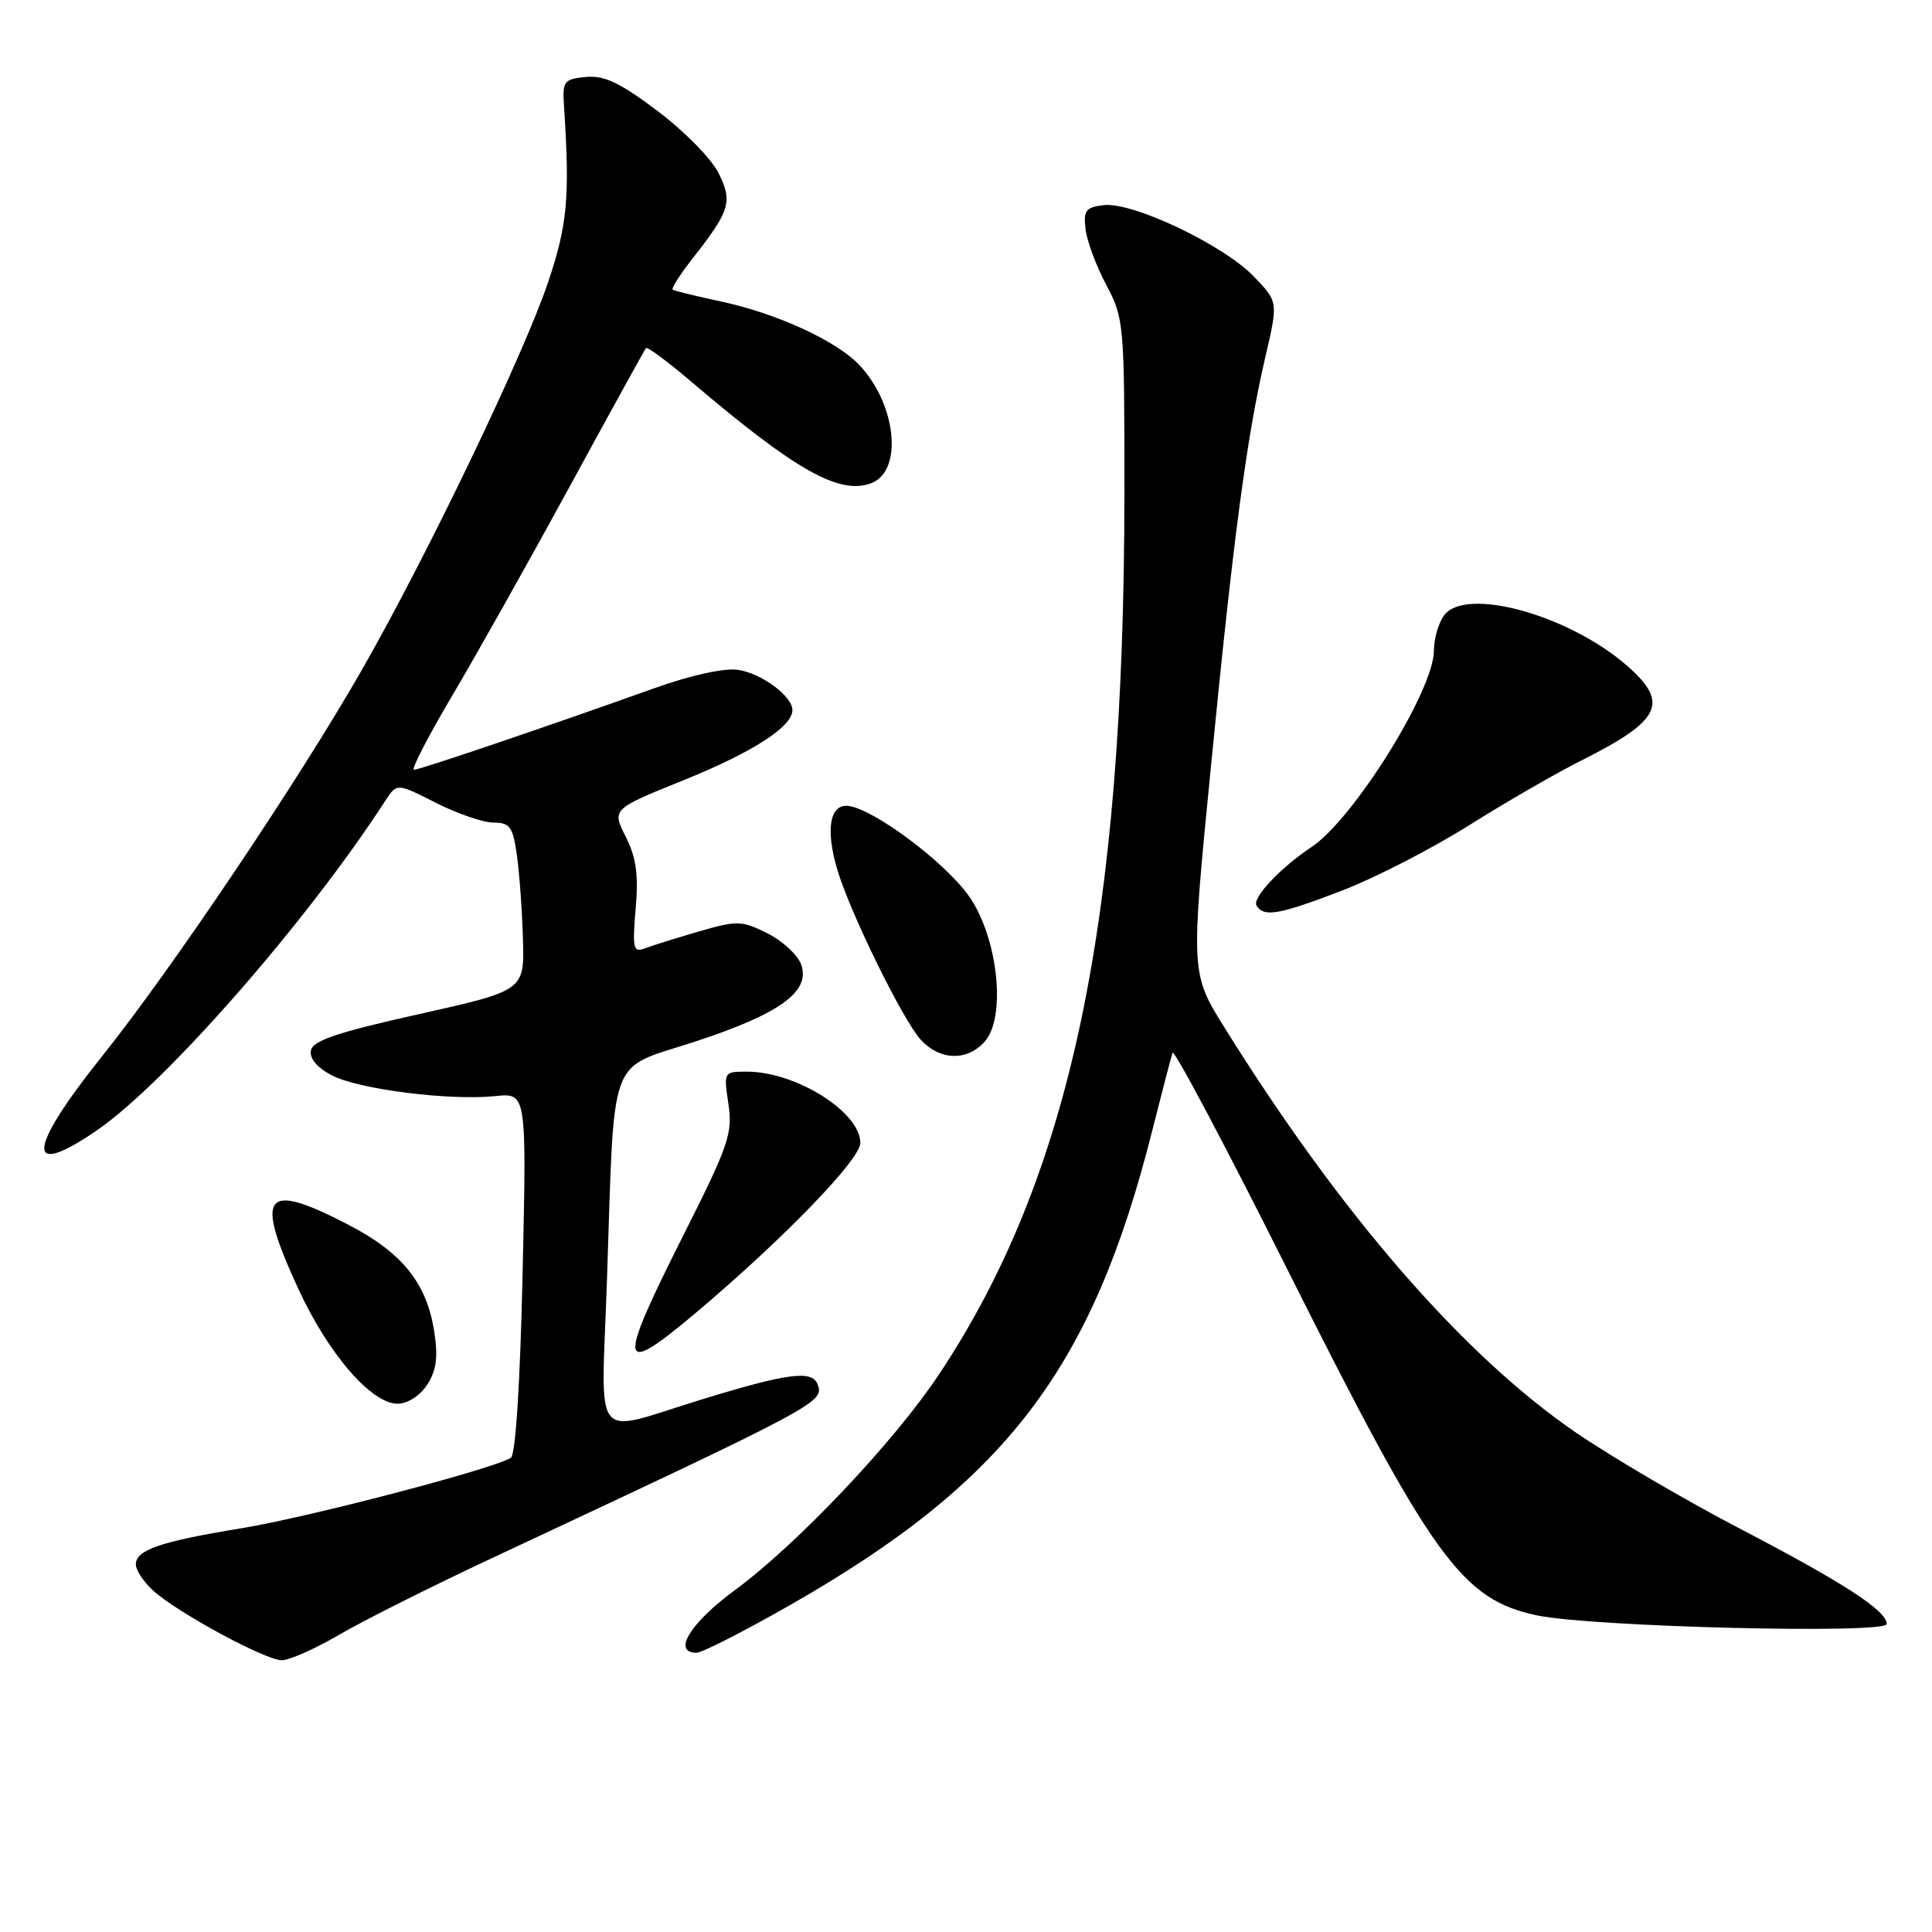 <?xml version="1.0" encoding="UTF-8" standalone="no"?>
<!DOCTYPE svg PUBLIC "-//W3C//DTD SVG 1.1//EN" "http://www.w3.org/Graphics/SVG/1.1/DTD/svg11.dtd" >
<svg xmlns="http://www.w3.org/2000/svg" xmlns:xlink="http://www.w3.org/1999/xlink" version="1.1" viewBox="0 0 256 256">
 <g >
 <path fill="currentColor"
d=" M 44.91 216.63 C 48.07 214.78 57.15 210.22 65.08 206.51 C 108.75 186.07 109.24 185.80 108.33 183.41 C 107.60 181.52 104.33 181.95 93.00 185.43 C 78.17 189.98 79.67 191.85 80.42 169.80 C 81.46 139.00 80.41 141.84 92.04 138.04 C 103.36 134.33 107.43 131.38 106.16 127.81 C 105.71 126.54 103.70 124.68 101.69 123.67 C 98.25 121.96 97.69 121.95 92.55 123.44 C 89.54 124.32 86.32 125.32 85.40 125.68 C 83.92 126.25 83.78 125.64 84.23 120.41 C 84.62 115.91 84.30 113.63 82.91 110.86 C 81.07 107.22 81.07 107.22 90.63 103.36 C 99.73 99.68 105.00 96.29 105.00 94.09 C 105.00 92.25 100.89 89.21 97.80 88.76 C 95.97 88.49 91.54 89.46 86.63 91.22 C 72.32 96.33 55.62 102.00 54.85 102.00 C 54.44 102.00 56.71 97.61 59.88 92.25 C 63.06 86.89 70.07 74.40 75.47 64.50 C 80.86 54.60 85.42 46.33 85.60 46.12 C 85.78 45.91 88.53 47.96 91.71 50.67 C 105.38 62.30 111.21 65.60 115.41 64.04 C 119.68 62.46 118.82 53.64 113.89 48.39 C 110.88 45.18 102.92 41.52 95.50 39.94 C 92.20 39.24 89.33 38.53 89.13 38.38 C 88.93 38.22 90.10 36.38 91.73 34.30 C 96.77 27.88 97.11 26.74 95.20 22.91 C 94.27 21.03 90.63 17.34 87.12 14.70 C 82.13 10.94 80.06 9.96 77.62 10.20 C 74.73 10.48 74.52 10.75 74.73 14.00 C 75.53 26.15 75.20 29.78 72.59 37.50 C 69.34 47.11 56.66 73.50 48.05 88.59 C 39.71 103.21 22.83 128.32 13.54 139.94 C 3.58 152.41 3.29 156.32 12.82 149.79 C 21.90 143.57 40.67 122.13 51.04 106.13 C 52.58 103.75 52.58 103.75 57.76 106.38 C 60.60 107.82 64.05 109.00 65.41 109.00 C 67.55 109.00 67.96 109.56 68.48 113.25 C 68.82 115.59 69.18 120.59 69.29 124.38 C 69.50 131.25 69.50 131.25 55.51 134.38 C 44.72 136.78 41.44 137.89 41.20 139.19 C 40.99 140.26 42.03 141.48 43.99 142.50 C 47.57 144.35 59.54 145.86 65.64 145.24 C 69.78 144.81 69.78 144.81 69.25 168.66 C 68.93 183.12 68.32 192.76 67.70 193.16 C 65.44 194.62 40.88 201.05 32.00 202.50 C 21.21 204.27 18.00 205.37 18.00 207.30 C 18.00 208.05 19.01 209.58 20.25 210.72 C 23.38 213.61 35.12 219.97 37.33 219.99 C 38.34 219.99 41.75 218.48 44.91 216.63 Z  M 104.69 212.68 C 133.28 196.36 144.68 181.46 152.63 150.00 C 153.95 144.78 155.18 140.05 155.37 139.50 C 155.55 138.95 162.47 152.00 170.73 168.50 C 189.80 206.56 193.70 211.95 203.68 214.05 C 210.95 215.58 250.00 216.54 250.00 215.19 C 250.00 213.42 244.32 209.74 230.50 202.53 C 223.35 198.81 213.62 193.10 208.87 189.86 C 193.91 179.62 177.72 160.98 162.32 136.27 C 157.76 128.95 157.76 128.95 160.44 101.73 C 163.43 71.16 165.20 57.86 167.68 47.24 C 169.37 39.98 169.37 39.98 166.09 36.59 C 162.06 32.43 150.08 26.74 146.27 27.18 C 143.87 27.46 143.54 27.88 143.84 30.36 C 144.02 31.93 145.26 35.26 146.59 37.76 C 148.94 42.18 149.00 42.89 148.99 65.40 C 148.96 122.24 141.89 155.84 124.42 182.12 C 118.49 191.04 105.60 204.66 97.39 210.69 C 91.45 215.06 89.03 219.00 92.30 219.00 C 93.02 219.00 98.60 216.15 104.69 212.68 Z  M 56.59 183.50 C 57.81 181.65 58.06 179.86 57.56 176.58 C 56.59 170.06 53.34 166.00 46.13 162.27 C 34.95 156.47 33.68 158.11 39.55 170.82 C 43.52 179.42 49.21 186.00 52.68 186.00 C 54.00 186.00 55.64 184.95 56.59 183.50 Z  M 92.36 173.82 C 103.82 164.15 114.00 153.63 114.00 151.45 C 114.00 147.36 105.48 142.00 98.97 142.00 C 95.89 142.00 95.88 142.02 96.52 146.28 C 97.10 150.17 96.56 151.75 90.58 163.62 C 81.67 181.30 81.90 182.65 92.36 173.82 Z  M 130.46 138.04 C 133.37 134.82 132.25 124.24 128.41 118.77 C 125.31 114.34 115.99 107.33 112.50 106.80 C 109.96 106.42 109.34 109.85 110.96 115.28 C 112.69 121.04 119.69 135.29 122.03 137.80 C 124.57 140.53 128.12 140.63 130.46 138.04 Z  M 177.94 117.96 C 182.27 116.29 189.79 112.42 194.65 109.36 C 199.52 106.30 206.20 102.44 209.50 100.79 C 220.11 95.46 221.23 93.17 215.65 88.26 C 207.92 81.48 194.17 77.68 191.34 81.55 C 190.60 82.56 190.00 84.66 190.00 86.22 C 190.00 91.47 179.35 108.55 173.75 112.26 C 169.62 115.01 165.88 119.00 166.50 120.00 C 167.47 121.58 169.51 121.21 177.94 117.96 Z "/>
</g>
</svg>